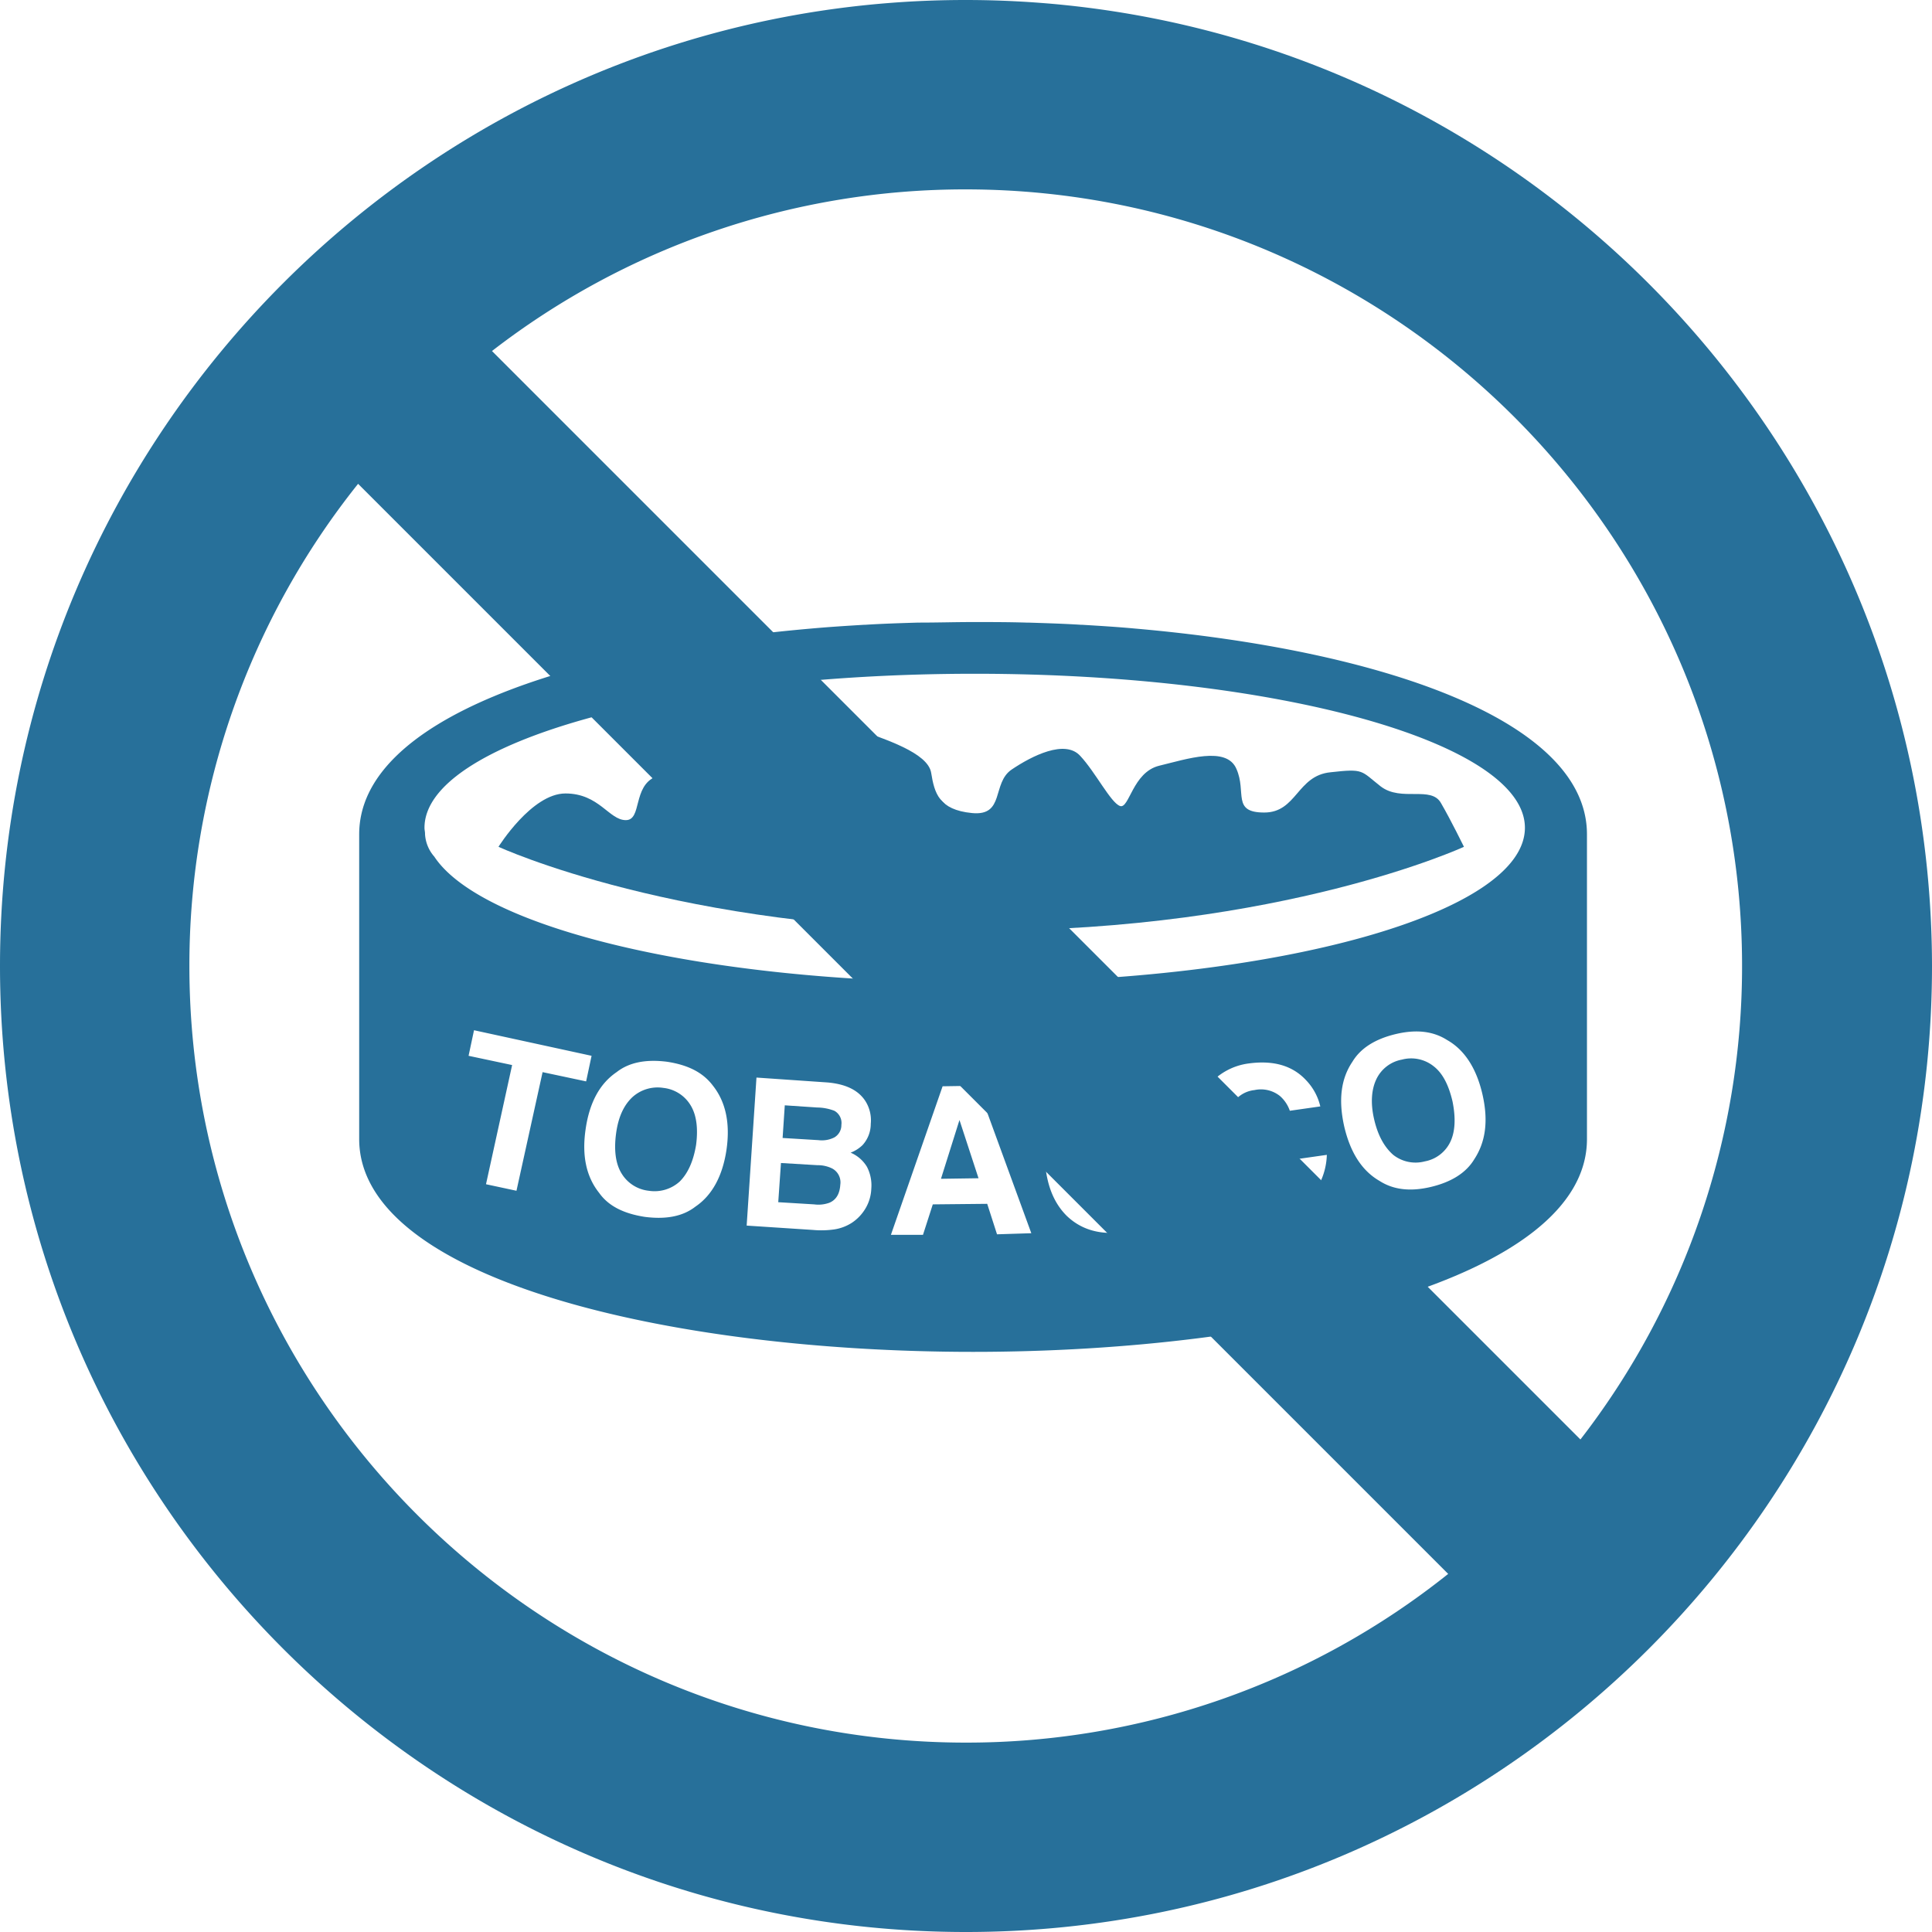 <svg id="icon-tobacco-free" xmlns="http://www.w3.org/2000/svg" width="512" height="512" viewBox="0 0 512 512">
  <path id="Path_15" data-name="Path 15" d="M220.521,309.652a8.62,8.62,0,0,0-3.894-.865l-9.663-.578-.721,10.385,9.519.577a8.452,8.452,0,0,0,4.038-.433c1.731-.721,2.74-2.309,2.885-4.76A4.164,4.164,0,0,0,220.521,309.652Z" fill="#27709a"/>
  <path id="Path_16" data-name="Path 16" d="M221.1,294.363a13.157,13.157,0,0,0-4.615-.865l-8.509-.576-.577,8.653,9.519.577a7.293,7.293,0,0,0,4.183-.721,3.762,3.762,0,0,0,1.875-3.318A3.689,3.689,0,0,0,221.1,294.363Z" fill="#27709a"/>
  <path id="Path_17" data-name="Path 17" d="M249.366,312.393l9.951-.145-5.047-15.432Z" fill="#27709a"/>
  <path id="Path_18" data-name="Path 18" d="M175.811,288.307a9.935,9.935,0,0,0-8.221,2.451c-2.308,2.164-3.75,5.337-4.327,9.664s-.144,7.932,1.442,10.527a9.618,9.618,0,0,0,7.211,4.615,9.928,9.928,0,0,0,8.221-2.451c2.163-2.164,3.6-5.336,4.327-9.663.577-4.327.144-7.933-1.442-10.528A9.626,9.626,0,0,0,175.811,288.307Z" fill="#27709a"/>
  <path id="Path_19" data-name="Path 19" d="M379.89,282.537a9.55,9.55,0,0,0-8.365-1.73A9.369,9.369,0,0,0,364.747,286c-1.3,2.74-1.587,6.346-.577,10.673s2.74,7.355,5.048,9.375a9.553,9.553,0,0,0,8.365,1.73,9.371,9.371,0,0,0,6.778-5.192c1.3-2.74,1.442-6.347.577-10.673C383.928,287.586,382.342,284.412,379.89,282.537Z" fill="#27709a"/>
  <path id="Path_20" data-name="Path 20" d="M300.854,166.58h0c-4.615-.433-9.374-.721-14.133-1.009h-.289c-4.615-.289-9.375-.433-13.99-.577h-.433c-4.759-.144-9.374-.144-14.134-.144s-9.375.144-14.134.144h-.433c-4.759.145-9.375.289-13.99.577h-.289c-4.759.289-9.375.577-14.134,1.009h0C150.426,172.205,95.188,190.666,95.188,221.1v80.765c0,37.066,81.92,56.393,162.686,56.393,80.91,0,162.687-19.326,162.687-56.393V221.1C420.562,190.666,365.323,172.205,300.854,166.58ZM136.87,315.564l-8.077-1.73,6.923-31.585L124.178,279.8l1.442-6.778,31.153,6.778-1.442,6.779-11.538-2.452Zm55.671-10.96c-1.01,6.924-3.75,12.115-8.221,15.145-3.317,2.6-7.788,3.461-13.413,2.74-5.625-.865-9.663-2.885-12.115-6.346-3.461-4.327-4.615-9.952-3.6-16.875q1.515-10.6,8.221-15.144c3.317-2.6,7.788-3.462,13.413-2.74,5.625.865,9.519,2.884,12.115,6.346C192.252,291.912,193.55,297.537,192.541,304.6Zm36.2,16.585a11.478,11.478,0,0,1-3.028,2.885,11.822,11.822,0,0,1-4.615,1.73,24.02,24.02,0,0,1-5.625.145l-17.6-1.154,2.6-39.229,18.894,1.3c4.759.433,8.077,2.019,9.952,4.9a9.509,9.509,0,0,1,1.442,6.058,8.351,8.351,0,0,1-2.164,5.625,9.24,9.24,0,0,1-3.173,2.019,9.278,9.278,0,0,1,4.327,3.75,10.651,10.651,0,0,1,1.154,5.77A11.071,11.071,0,0,1,228.741,321.189Zm35.48,5.915-2.6-8.077-14.423.145-2.6,8.076H236.1l13.7-39.373,9.231-.145,14.277,39.085Zm42.835-5.193a15.707,15.707,0,0,1-10.817,4.759c-5.624.434-10.1-1.153-13.557-4.471-3.461-3.461-5.336-8.221-5.77-14.566-.432-6.779,1.01-12.26,4.327-16.153a15.692,15.692,0,0,1,11.683-5.625c6.49-.433,11.394,1.3,14.711,5.48a13.526,13.526,0,0,1,3.173,7.067l-8.221.576a13.92,13.92,0,0,0-2.308-4.182c-1.586-1.587-3.75-2.309-6.635-2.164a7.9,7.9,0,0,0-6.635,4.039c-1.586,2.451-2.162,5.913-1.875,10.384.289,4.327,1.443,7.644,3.318,9.663a8.23,8.23,0,0,0,7.066,2.74,7.494,7.494,0,0,0,6.2-3.316,12.686,12.686,0,0,0,1.731-4.76l8.076-.577A16.175,16.175,0,0,1,307.056,321.911Zm40.672-5.192a16.077,16.077,0,0,1-10.385,5.625,16.945,16.945,0,0,1-13.846-3.461c-3.749-3.174-5.913-7.934-6.923-14.135-1.009-6.778.145-12.259,3.174-16.441A16.678,16.678,0,0,1,331,281.817c6.49-.865,11.538.576,15.144,4.471a14.936,14.936,0,0,1,3.75,6.923l-8.076,1.153a9.186,9.186,0,0,0-2.6-3.894,8.089,8.089,0,0,0-6.778-1.587,7.858,7.858,0,0,0-6.346,4.615c-1.3,2.6-1.73,6.059-1.01,10.529.577,4.326,2.02,7.5,4.038,9.375a8.358,8.358,0,0,0,7.212,2.307c2.74-.432,4.759-1.586,5.913-3.75a10.389,10.389,0,0,0,1.3-4.759l8.076-1.153A17.92,17.92,0,0,1,347.728,316.719Zm42.978-9.519c-2.163,3.605-6.057,6.058-11.538,7.355s-9.951.721-13.557-1.587c-4.76-2.74-7.788-7.644-9.375-14.422-1.586-7.067-.865-12.692,2.164-17.163,2.163-3.606,6.057-6.058,11.538-7.355s9.951-.722,13.557,1.587c4.615,2.6,7.788,7.5,9.375,14.422S393.735,302.585,390.706,307.2Zm-132.4-46.874c-71.247,0-130.668-14.278-143.216-33.315a9.886,9.886,0,0,1-2.452-5.913v-.145c0-.577-.145-1.009-.145-1.586,0-22.5,65.334-40.816,145.812-40.816s145.812,18.317,145.812,40.816C404.119,242.01,338.785,260.326,258.308,260.326Z" fill="#27709a"/>
  <path id="Path_21" data-name="Path 21" d="M365.9,208.406c-5.336-4.183-4.326-4.76-13.269-3.75-8.941.865-8.941,10.673-17.6,10.673s-4.615-5.336-7.355-11.538c-2.6-6.2-13.269-2.6-20.479-.866-7.067,1.731-7.933,11.538-10.384,10.673s-6.49-8.942-10.529-13.269c-4.038-4.471-12.836,0-18.172,3.6s-1.73,12.4-10.529,11.538-9.951-5.336-10.816-10.673-12.4-8.942-19.615-11.538c-7.067-2.6-1.73,12.4-6.923,15.144-5.192,2.6-8.942,12.4-15.288,8.942-6.2-3.6,1.73-12.4-3.606-16.009s-21.345,1.731-27.547,4.471c-6.2,2.6-3.6,11.538-7.932,11.538-4.471,0-7.067-7.067-16.009-7.067s-17.74,14.134-17.74,14.134,48.027,22.211,127.928,22.211,127.928-22.211,127.928-22.211-3.461-7.067-6.058-11.538C379.313,208.117,371.38,212.588,365.9,208.406Z" fill="#27709a"/>
  <g id="Group_1" data-name="Group 1">
    <path id="Path_22" data-name="Path 22" d="M0,256C0,397.2,114.8,512,256,512S512,397.2,512,256C511.855,114.8,397.053,0,255.856,0,114.8,0,0,114.8,0,256Zm461.665,0A204.8,204.8,0,0,1,418.83,381.477L130.38,93.025A204.8,204.8,0,0,1,255.856,50.19C369.361,50.19,461.665,142.495,461.665,256ZM50.19,256A204.419,204.419,0,0,1,94.9,128.216L383.783,417.1A204.42,204.42,0,0,1,256,461.81C142.495,461.81,50.19,369.361,50.19,256Z" fill="#27709a"/>
  </g>
</svg>
